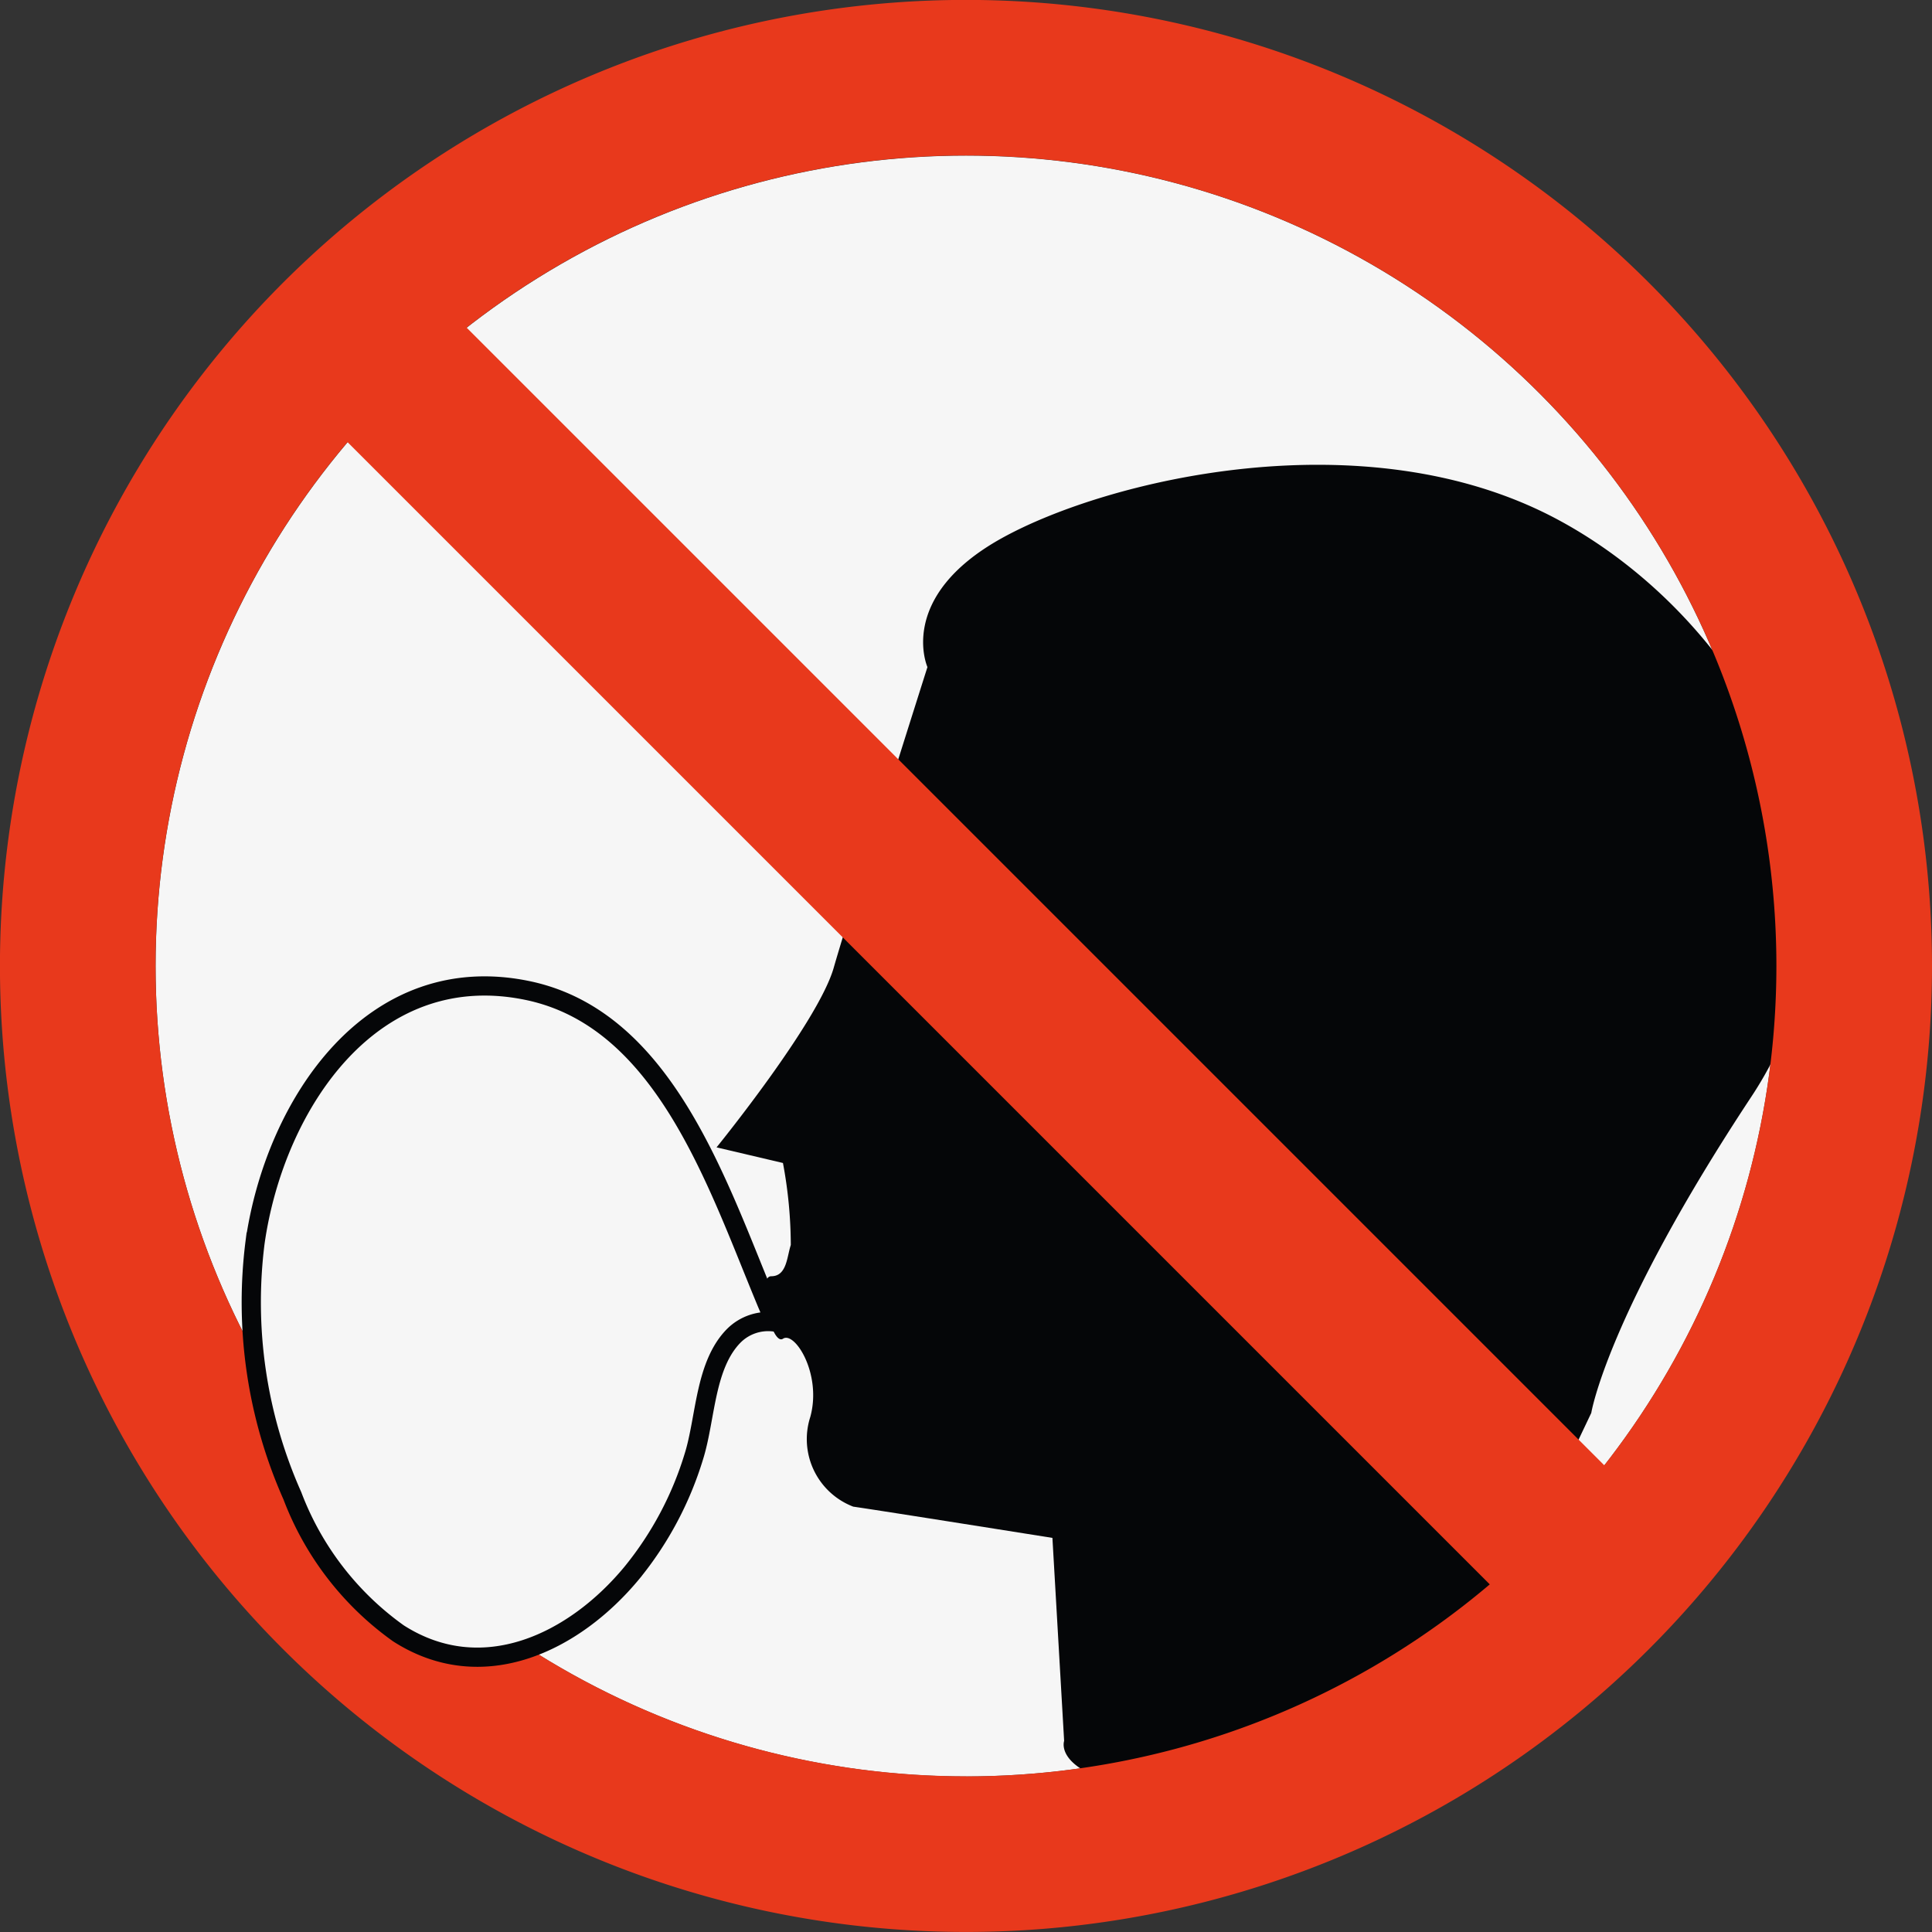 <svg xmlns="http://www.w3.org/2000/svg" width="44.523" height="44.523" viewBox="0 0 44.523 44.523"><rect x="0" y="0" width="44.523" height="44.523" fill="#333333" stroke="none"/><defs><style>.a,.d{fill:#f6f6f6;}.b{fill:#050608;}.c{fill:#e8391c;}.d{stroke:#050608;stroke-miterlimit:10;stroke-width:0.443px;}</style></defs><circle class="a" cx="18.676" cy="18.676" r="18.676" transform="translate(3.586 3.586)"/><path class="b" d="M109.419,190.35l-1.53-.36s2.34-2.88,2.7-4.139,2.16-6.929,2.16-6.929-.72-1.619,1.71-2.969,8.369-2.79,12.778-.45,7.829,8.279,4.5,13.318-3.69,7.289-3.69,7.289l-2.61,5.489s-3.239,3.6-6.569,3.33-2.969-1.26-2.969-1.26l-.27-4.679s-3.96-.63-4.589-.72a1.666,1.666,0,0,1-.99-2.07c.27-.99-.36-1.98-.63-1.8s-.63-1.44-.27-1.44.36-.45.45-.72A10.354,10.354,0,0,0,109.419,190.35Z" transform="translate(-91.376 -163.549)"/><rect class="c" width="3.806" height="40.016" transform="translate(6.985 9.165) rotate(-45)"/><path class="c" d="M96.145,152.2a22.262,22.262,0,1,0,22.261,22.262A22.262,22.262,0,0,0,96.145,152.2Zm0,40.937a18.676,18.676,0,1,1,18.675-18.675A18.676,18.676,0,0,1,96.145,193.139Z" transform="translate(-73.883 -152.202)"/><path class="d" d="M97.684,206.3c-1.138-2.728-2.342-6.5-5.455-7.194-3.633-.8-5.884,2.6-6.341,5.782a10.975,10.975,0,0,0,.858,5.847,6.886,6.886,0,0,0,2.444,3.171c1.938,1.242,4.057.211,5.386-1.4A7.863,7.863,0,0,0,96,209.828c.274-.876.247-2.1.921-2.781a1.119,1.119,0,0,1,.945-.315Q97.777,206.518,97.684,206.3Z" transform="translate(-80.009 -176.266)"/></svg>